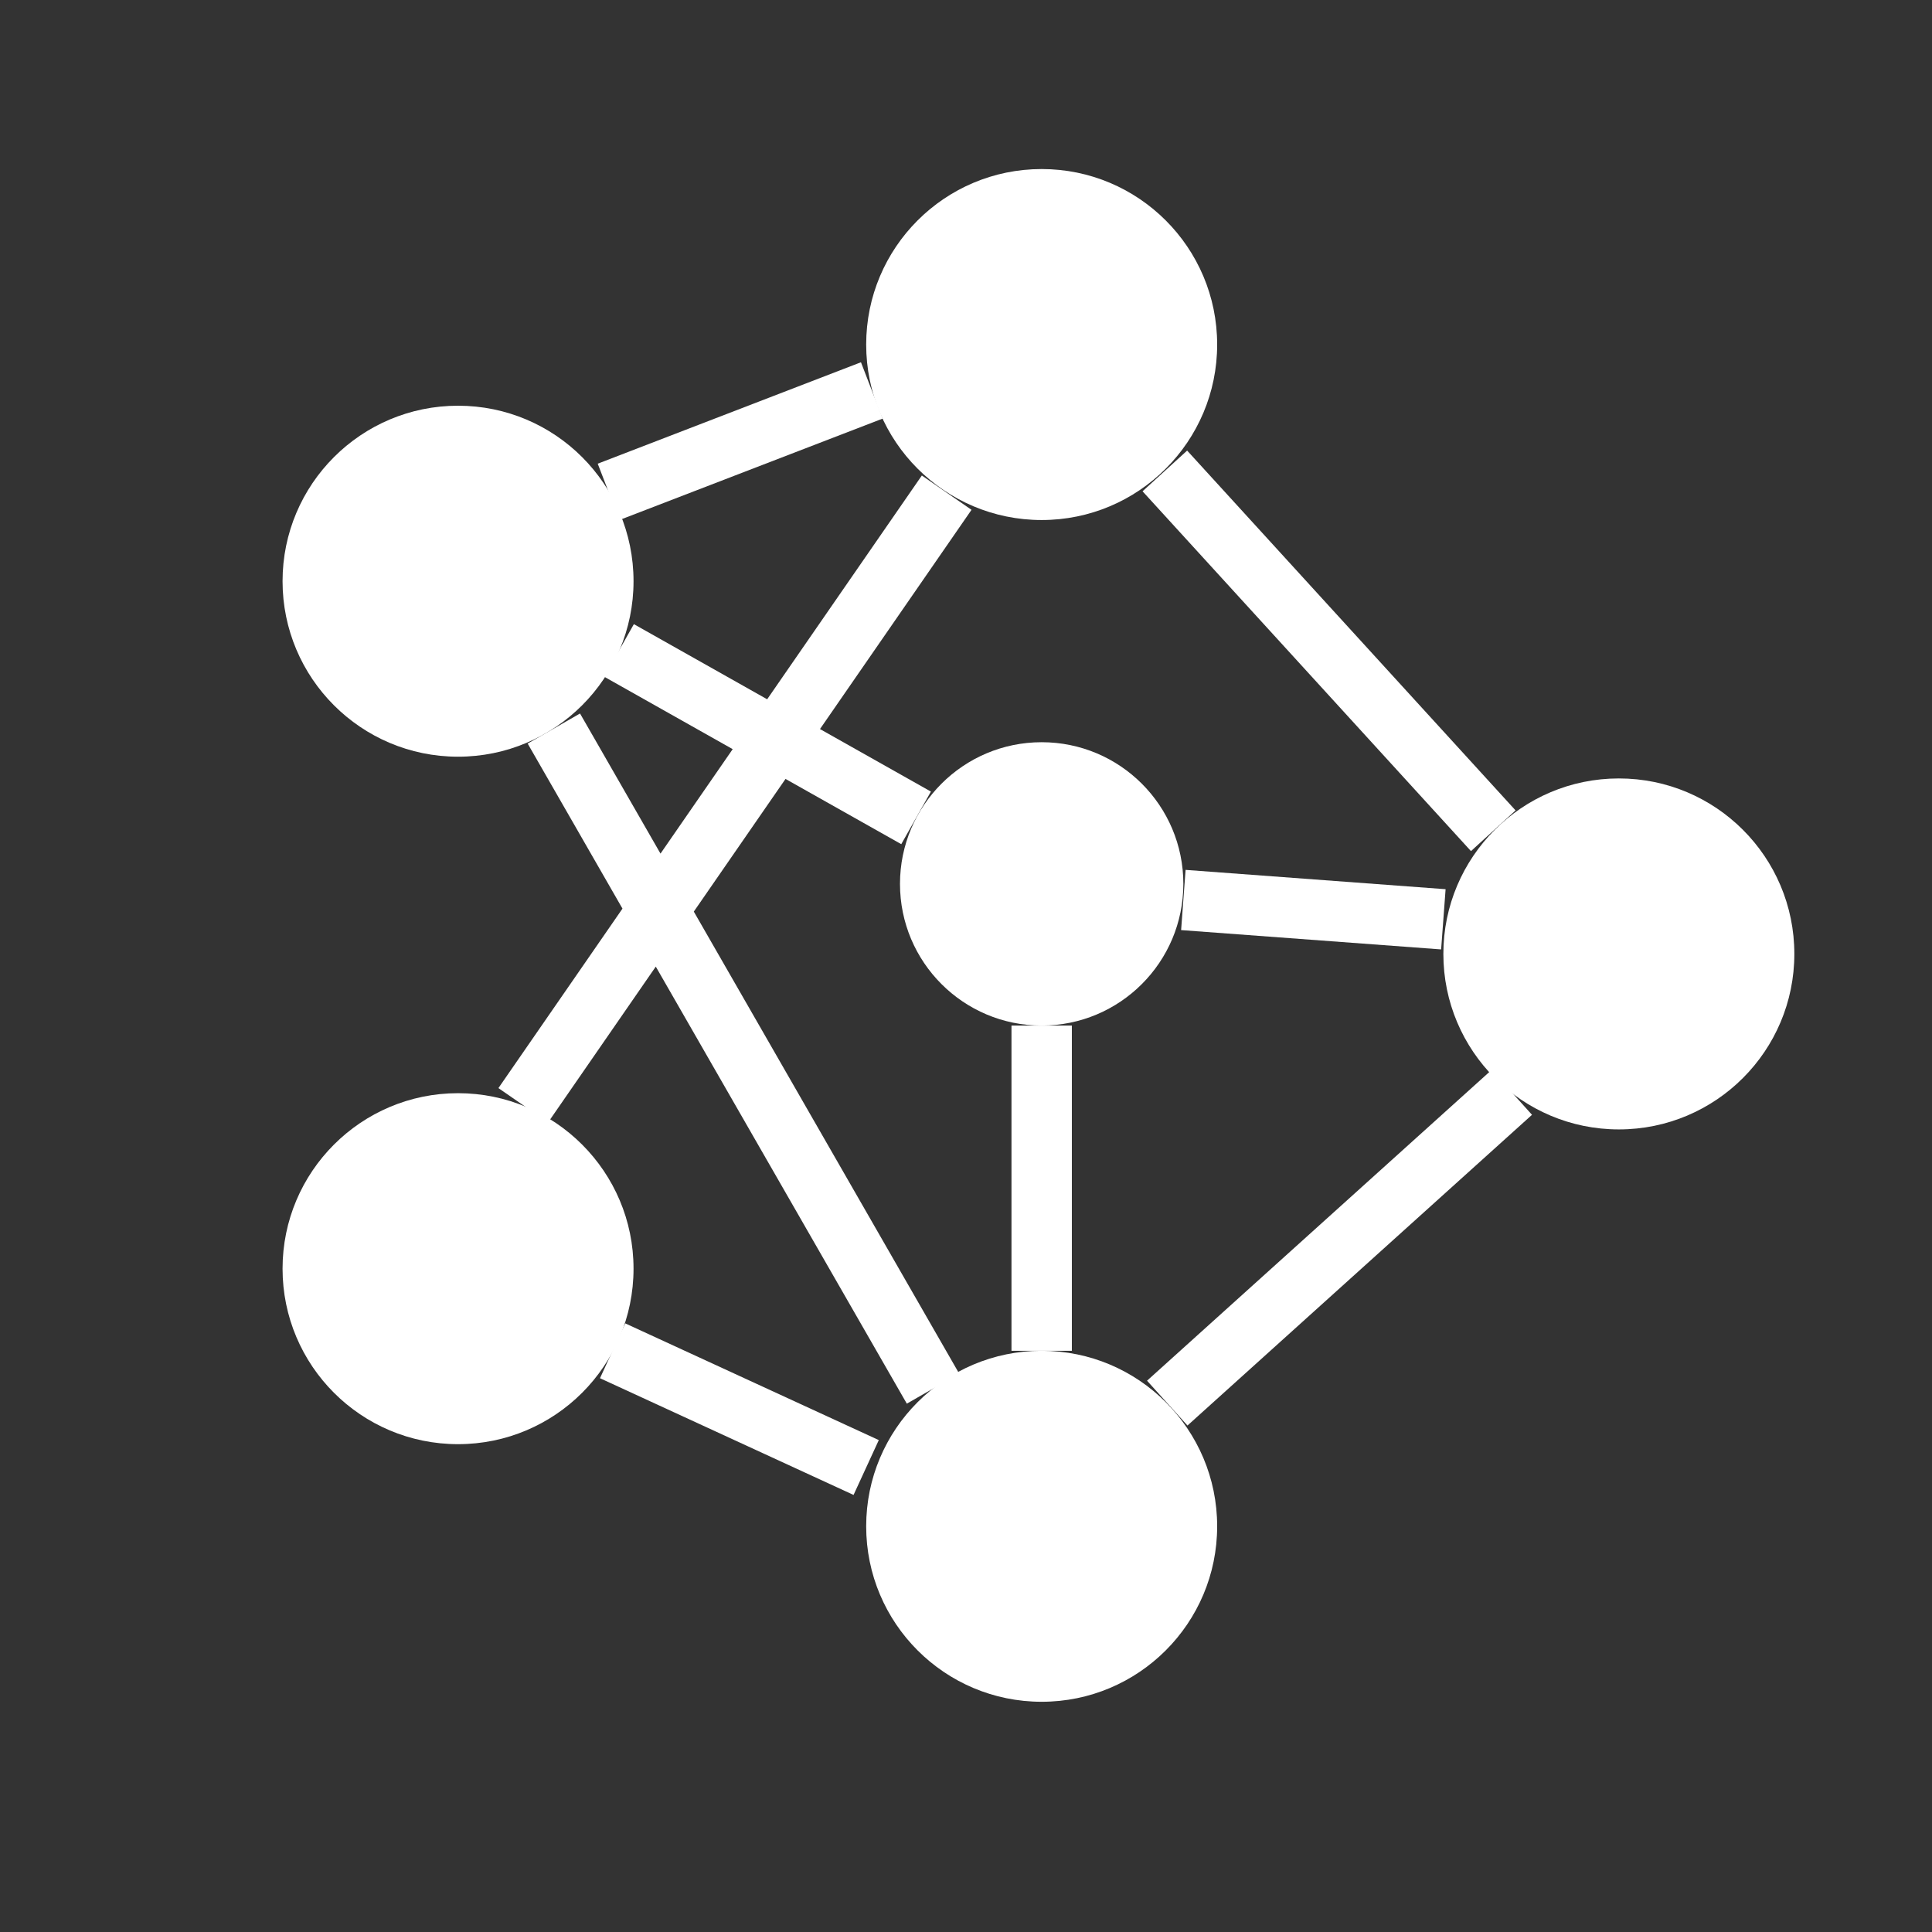 <svg fill="#ffffff" xmlns="http://www.w3.org/2000/svg" viewBox="0 0 24 24">
<rect x="0" y="0" width="24" height="24" fill="#333333" stroke="none"/>
<circle cx="12.94" cy="4.28" r="2.18" fill="#ffffff"/>
<circle cx="20.11" cy="11.85" r="2.18" fill="#ffffff"/>
<circle cx="12.94" cy="18.96" r="2.18" fill="#ffffff"/>
<circle cx="5.69" cy="15.76" r="2.18" fill="#ffffff"/>
<circle cx="5.69" cy="7.22" r="2.18" fill="#ffffff"/>
<circle cx="12.94" cy="10.98" r="1.76" fill="#ffffff"/>
<path d="M7.56 6.11L10.83 4.85 M14.47 5.85L18.55 10.32 M18.78 13.57L14.5 17.43 M6.88 9.05L11.59 17.25 M7.61 16.78L10.76 18.23 M6.50 13.73L11.76 6.12 M7.69 8.08L11.38 10.16 M14.70 11.18L17.93 11.42 M12.94 12.74L12.94 16.78" stroke="#ffffff" stroke-width="0.75" fill="none"/>
</svg>